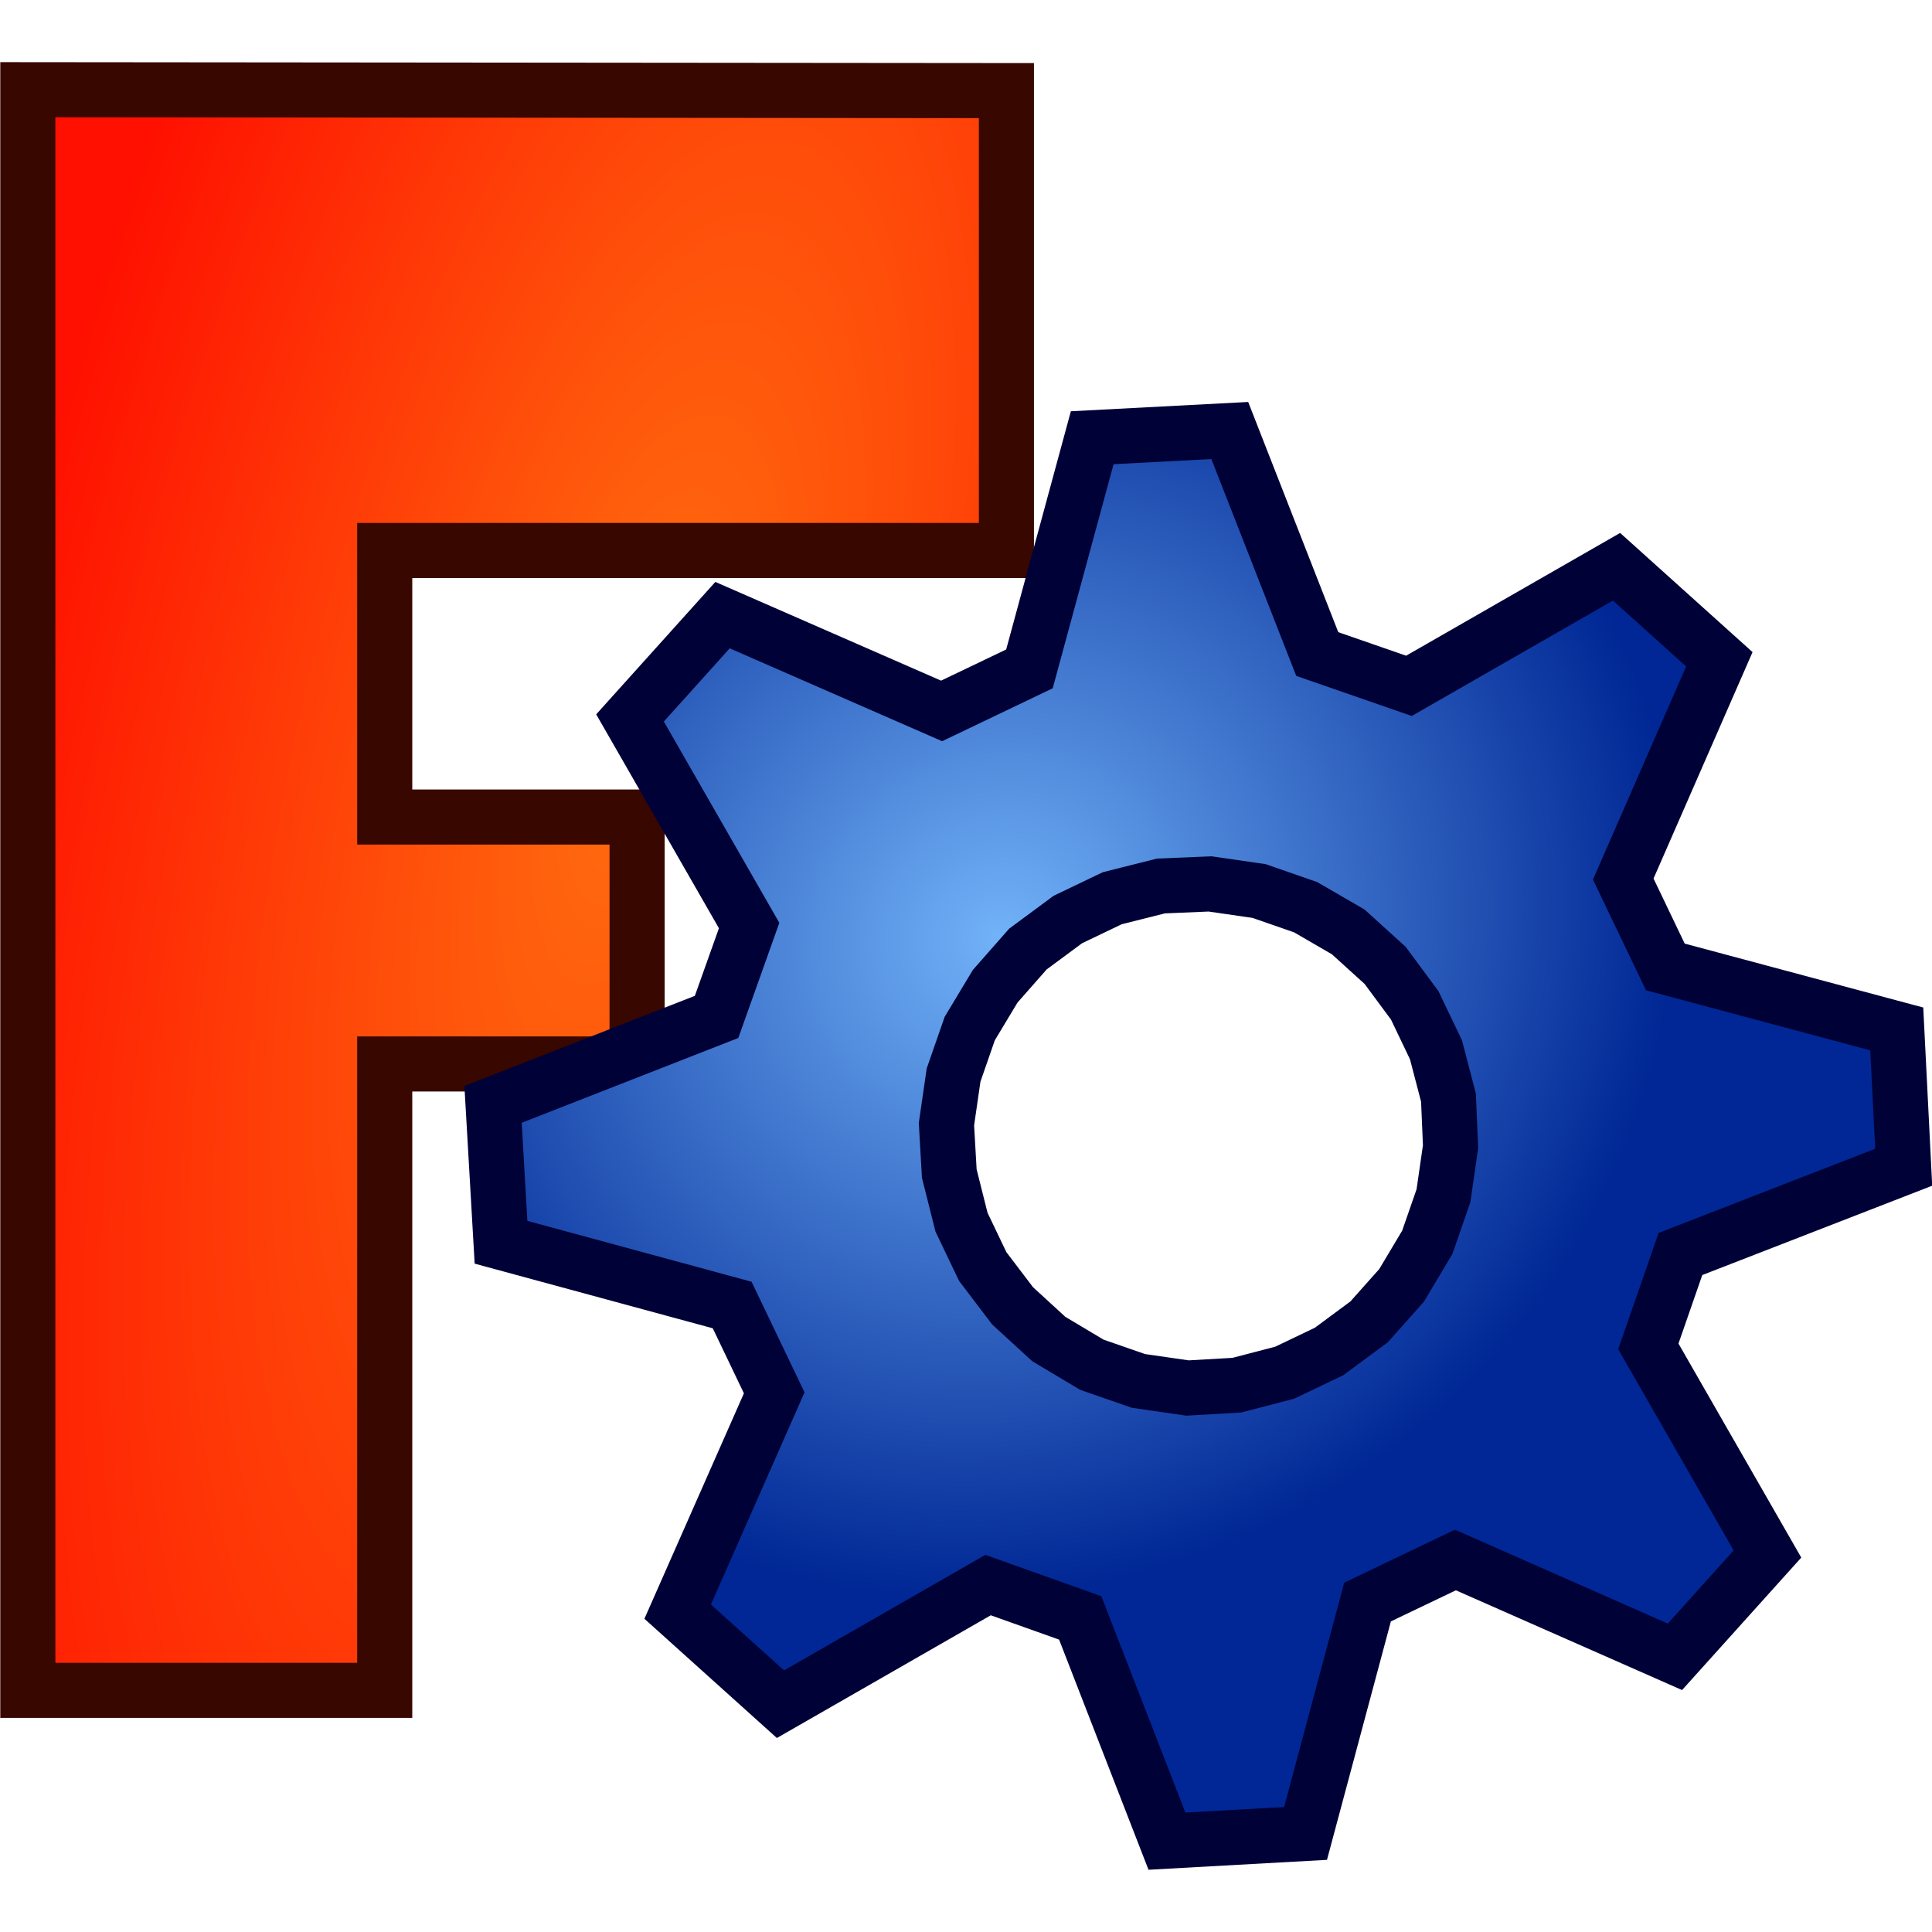 <?xml version="1.0" encoding="UTF-8" standalone="no"?>
<!DOCTYPE svg PUBLIC "-//W3C//DTD SVG 1.1//EN" "http://www.w3.org/Graphics/SVG/1.1/DTD/svg11.dtd">
<svg width="100%" height="100%" viewBox="0 0 512 512" version="1.1" xmlns="http://www.w3.org/2000/svg" xmlns:xlink="http://www.w3.org/1999/xlink" xml:space="preserve" xmlns:serif="http://www.serif.com/" style="fill-rule:evenodd;clip-rule:evenodd;">
    <g transform="matrix(7.643,0,0,7.643,1659.31,-31.799)">
        <g id="Layer-1" serif:id="Layer 1">
            <g id="g3813">
                <path id="rect3663" d="M-216.137,7.271L-216.137,62.771L-203.762,62.771L-203.762,41.052L-195.012,41.052L-195.012,32.49L-203.762,32.49L-203.762,23.248L-182.206,23.248L-182.206,7.302L-216.137,7.271Z" style="fill:url(#_Radial1);stroke:rgb(55,7,0);stroke-width:1.91px;"/>
                <path id="path3659" d="M-161.051,23.812L-168.249,27.941L-171.428,26.838L-174.461,19.088L-179.231,19.338L-181.407,27.353L-184.453,28.811L-192.049,25.489L-195.257,29.054L-191.127,36.252L-192.256,39.421L-200.006,42.454L-199.73,47.234L-191.715,49.41L-190.257,52.456L-193.605,60.042L-190.04,63.251L-182.842,59.121L-179.647,60.259L-176.64,68L-171.834,67.733L-169.684,59.709L-166.638,58.251L-159.026,61.608L-155.818,58.043L-159.948,50.845L-158.835,47.641L-151.094,44.633L-151.335,39.837L-159.359,37.687L-160.818,34.641L-157.486,27.02L-161.051,23.812ZM-171.832,35.616L-170.354,36.473L-169.074,37.634L-168.049,39.019L-167.312,40.559L-166.878,42.22L-166.806,43.921L-167.052,45.622L-167.613,47.237L-168.505,48.731L-169.631,49.995L-171.016,51.02L-172.556,51.757L-174.217,52.19L-175.927,52.288L-177.628,52.042L-179.243,51.481L-180.737,50.589L-181.992,49.438L-183.026,48.078L-183.763,46.538L-184.187,44.852L-184.285,43.141L-184.039,41.44L-183.478,39.825L-182.595,38.357L-181.46,37.067L-180.075,36.043L-178.535,35.305L-176.849,34.881L-175.148,34.809L-173.447,35.055L-171.832,35.616Z" style="fill:url(#_Radial2);stroke:rgb(0,1,55);stroke-width:1.91px;"/>
            </g>
        </g>
    </g>
    <defs>
        <radialGradient id="_Radial1" cx="0" cy="0" r="1" gradientUnits="userSpaceOnUse" gradientTransform="matrix(21.821,5.328,-14.693,60.173,-194.857,29.56)"><stop offset="0" style="stop-color:rgb(255,109,15);stop-opacity:1"/><stop offset="1" style="stop-color:rgb(255,16,0);stop-opacity:1"/></radialGradient>
        <radialGradient id="_Radial2" cx="0" cy="0" r="1" gradientUnits="userSpaceOnUse" gradientTransform="matrix(12.108,18.919,-20.222,12.942,-182.533,36.655)"><stop offset="0" style="stop-color:rgb(113,178,248);stop-opacity:1"/><stop offset="1" style="stop-color:rgb(0,39,149);stop-opacity:1"/></radialGradient>
    </defs>
</svg>
